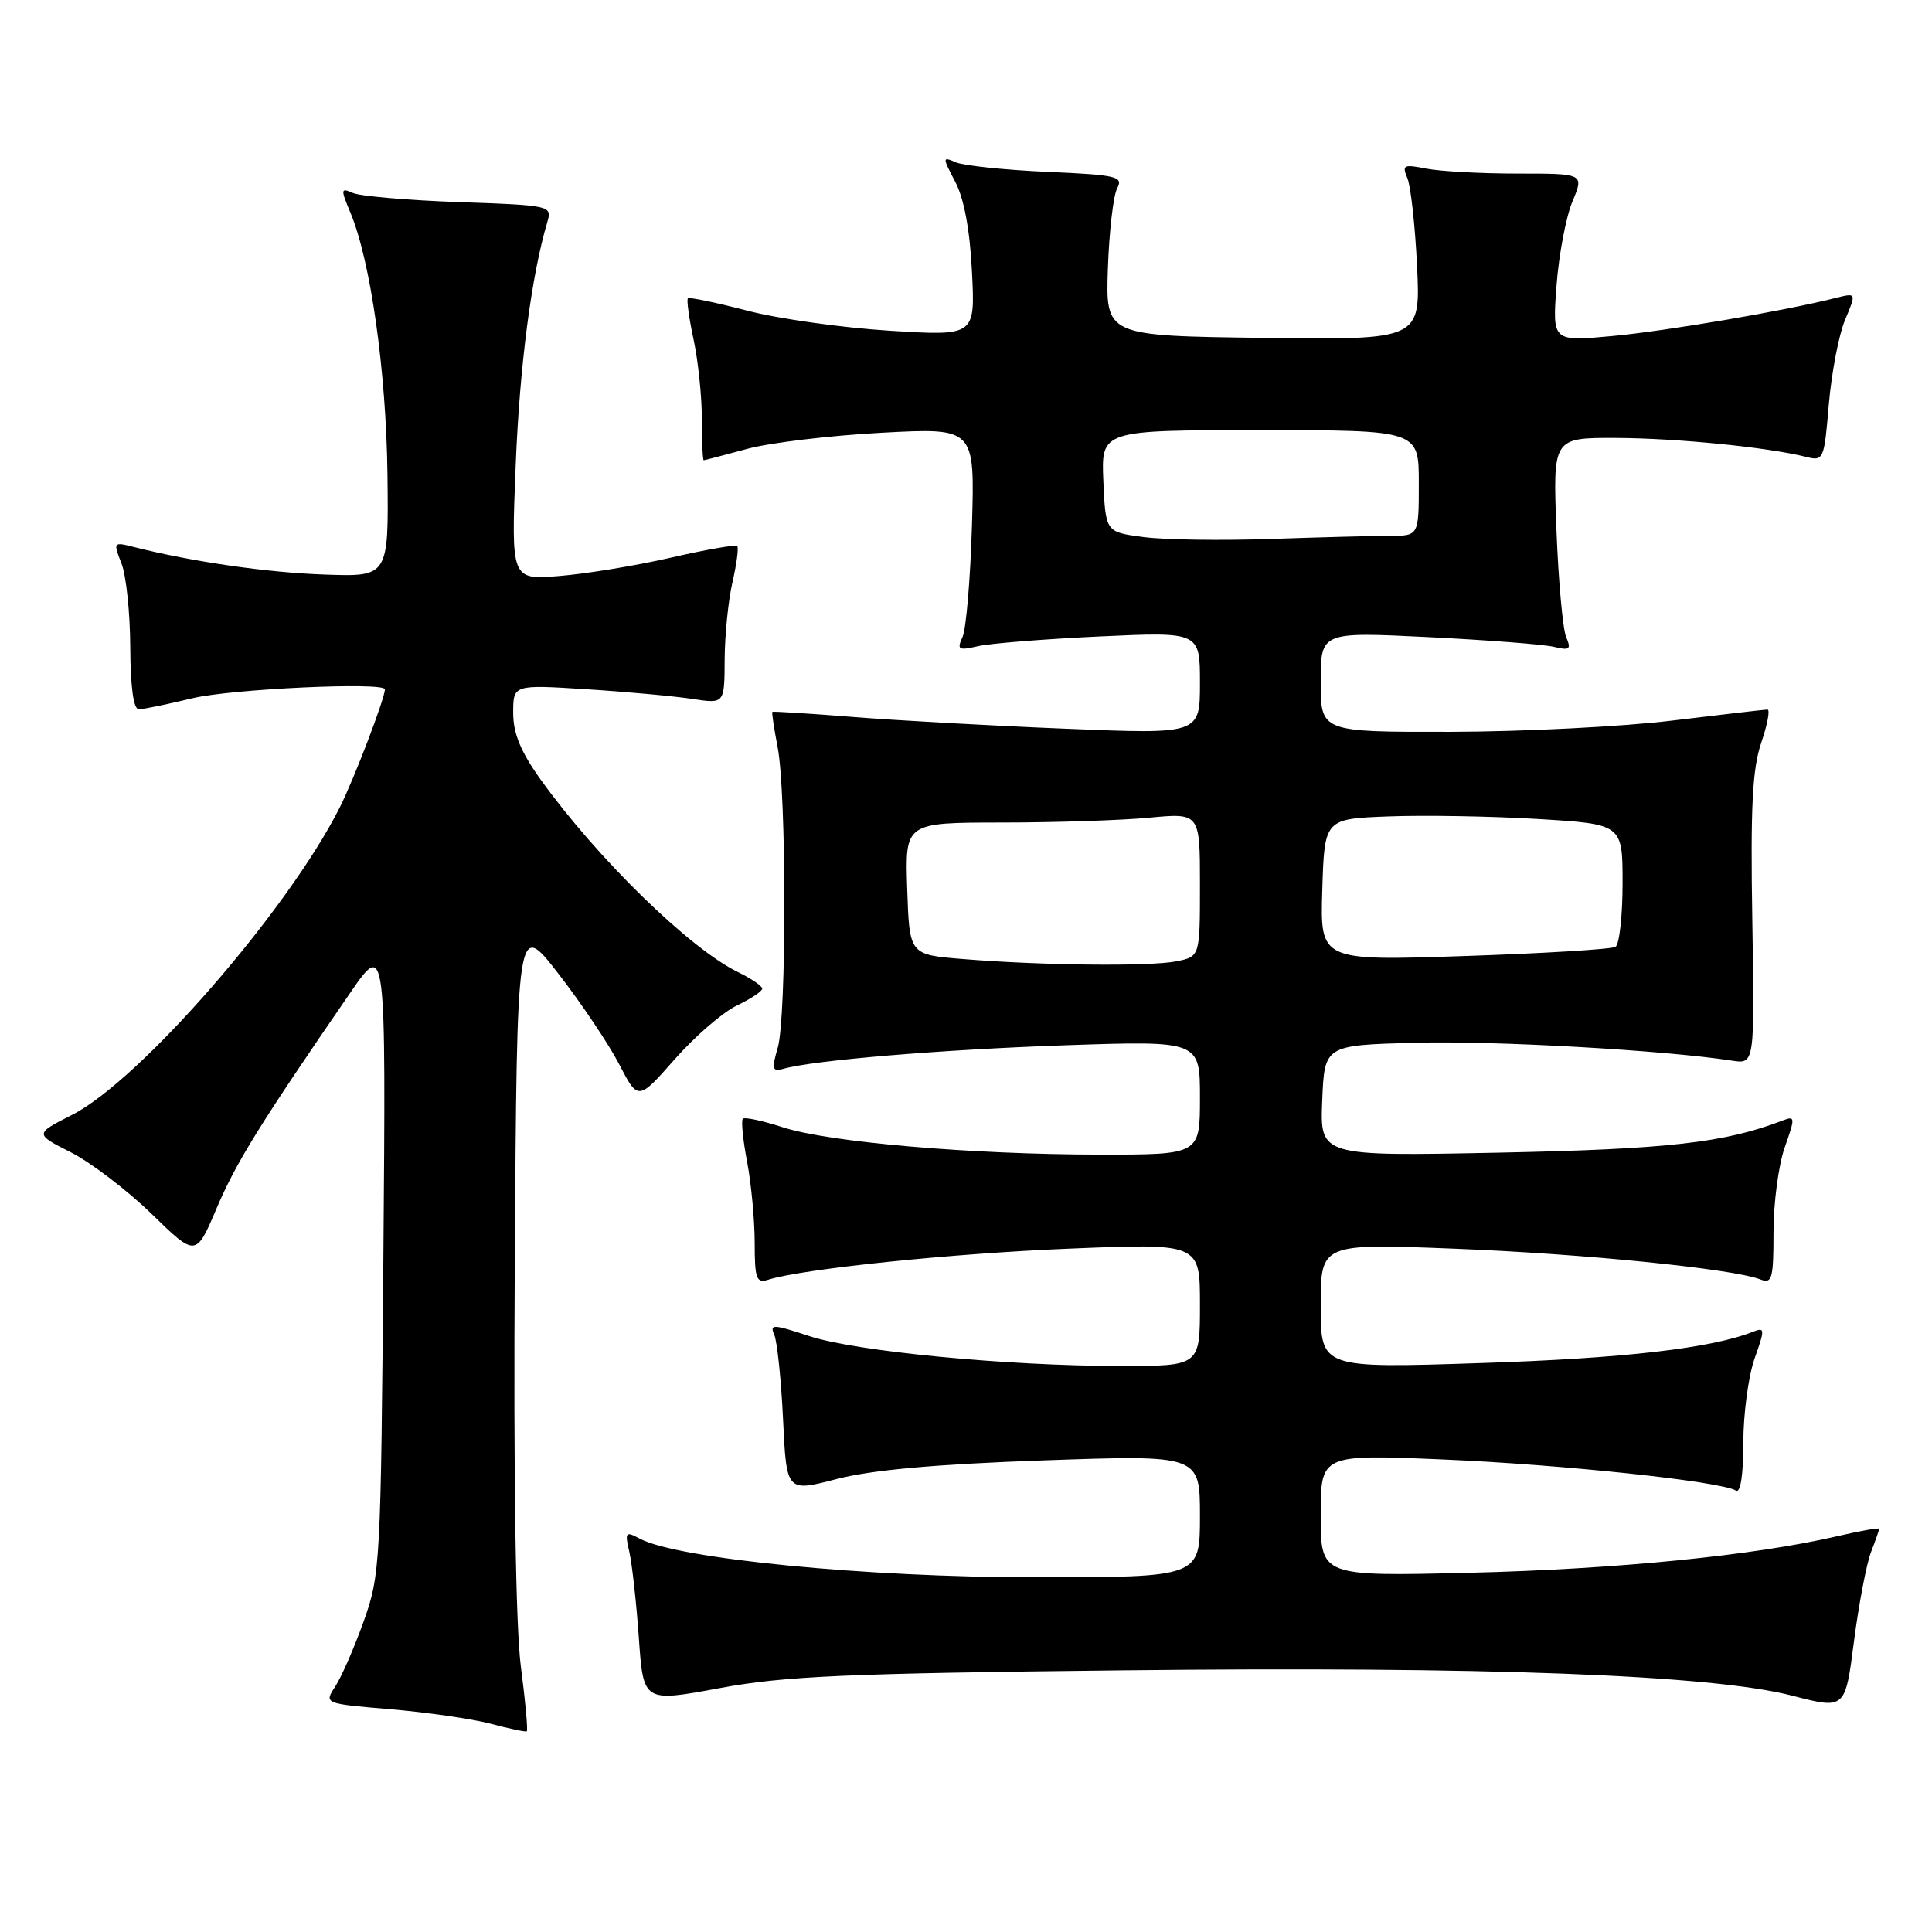 <?xml version="1.0" encoding="UTF-8" standalone="no"?>
<!DOCTYPE svg PUBLIC "-//W3C//DTD SVG 1.1//EN" "http://www.w3.org/Graphics/SVG/1.1/DTD/svg11.dtd" >
<svg xmlns="http://www.w3.org/2000/svg" xmlns:xlink="http://www.w3.org/1999/xlink" version="1.1" viewBox="0 0 256 256">
 <g >
 <path fill="currentColor"
d=" M 69.02 220.86 C 68.33 215.59 68.03 195.76 68.21 167.21 C 68.50 121.93 68.50 121.93 74.00 129.03 C 77.03 132.94 80.64 138.32 82.03 140.99 C 84.55 145.86 84.55 145.86 89.41 140.35 C 92.08 137.32 95.78 134.12 97.63 133.24 C 99.48 132.35 101.00 131.35 101.00 131.00 C 101.00 130.65 99.54 129.66 97.75 128.79 C 91.38 125.68 79.17 113.76 71.69 103.37 C 69.00 99.62 68.00 97.21 68.00 94.47 C 68.00 90.71 68.00 90.71 77.75 91.33 C 83.11 91.67 89.41 92.25 91.75 92.61 C 96.00 93.26 96.00 93.26 96.02 87.38 C 96.04 84.15 96.50 79.53 97.06 77.12 C 97.61 74.71 97.90 72.56 97.68 72.35 C 97.47 72.14 93.52 72.83 88.90 73.89 C 84.28 74.95 77.62 76.04 74.11 76.32 C 67.72 76.84 67.72 76.84 68.33 61.67 C 68.86 48.42 70.42 36.47 72.54 29.36 C 73.16 27.26 72.90 27.20 60.84 26.78 C 54.05 26.54 47.72 25.99 46.76 25.57 C 45.14 24.85 45.12 25.04 46.44 28.20 C 49.11 34.60 51.17 49.16 51.34 62.85 C 51.50 76.43 51.50 76.43 43.00 76.13 C 35.37 75.87 25.45 74.43 17.73 72.48 C 15.02 71.79 14.99 71.84 16.09 74.64 C 16.72 76.21 17.24 81.21 17.26 85.75 C 17.29 91.07 17.69 93.99 18.40 93.98 C 19.00 93.98 22.20 93.32 25.50 92.52 C 30.64 91.28 51.00 90.34 51.00 91.34 C 51.00 92.54 46.87 103.34 44.99 107.05 C 38.06 120.75 18.50 143.19 9.54 147.73 C 4.58 150.25 4.58 150.25 9.41 152.70 C 12.06 154.05 16.87 157.72 20.10 160.86 C 25.96 166.56 25.96 166.56 28.71 160.09 C 31.28 154.04 34.46 148.91 46.38 131.59 C 51.14 124.67 51.14 124.67 50.80 166.59 C 50.47 207.23 50.39 208.69 48.18 214.86 C 46.93 218.35 45.24 222.23 44.42 223.47 C 42.94 225.74 42.94 225.74 51.72 226.48 C 56.55 226.89 62.52 227.75 65.00 228.40 C 67.47 229.06 69.64 229.51 69.80 229.41 C 69.97 229.31 69.62 225.46 69.02 220.86 Z  M 247.91 205.68 C 248.51 204.14 249.00 202.73 249.00 202.57 C 249.00 202.40 246.49 202.85 243.42 203.56 C 232.43 206.11 214.18 207.93 194.75 208.40 C 175.00 208.88 175.00 208.88 175.00 200.79 C 175.00 192.70 175.00 192.70 191.25 193.39 C 207.06 194.06 228.04 196.29 230.02 197.51 C 230.62 197.89 231.00 195.46 231.00 191.18 C 231.00 187.37 231.67 182.35 232.49 180.02 C 233.89 176.07 233.87 175.84 232.24 176.48 C 226.73 178.66 215.12 180.00 196.28 180.61 C 175.00 181.31 175.00 181.31 175.00 173.03 C 175.00 164.76 175.00 164.76 192.75 165.46 C 209.86 166.13 229.62 168.12 233.25 169.53 C 234.81 170.14 235.00 169.47 235.00 163.23 C 235.00 159.39 235.67 154.35 236.49 152.02 C 237.89 148.07 237.87 147.84 236.24 148.46 C 228.57 151.42 221.08 152.27 198.70 152.73 C 174.91 153.21 174.91 153.21 175.20 145.85 C 175.50 138.50 175.50 138.50 187.50 138.17 C 197.96 137.88 220.51 139.15 229.50 140.54 C 232.50 141.00 232.50 141.00 232.19 121.90 C 231.94 106.91 232.20 101.86 233.38 98.40 C 234.20 95.98 234.57 94.01 234.19 94.02 C 233.81 94.03 228.10 94.69 221.50 95.49 C 214.90 96.29 201.74 96.95 192.25 96.97 C 175.00 97.00 175.00 97.00 175.00 90.36 C 175.00 83.72 175.00 83.72 189.25 84.42 C 197.09 84.81 204.59 85.39 205.91 85.71 C 207.99 86.22 208.22 86.03 207.52 84.40 C 207.08 83.35 206.50 76.99 206.24 70.25 C 205.76 58.00 205.76 58.00 214.13 58.03 C 222.16 58.06 234.20 59.26 239.28 60.53 C 241.64 61.13 241.71 60.95 242.33 53.57 C 242.69 49.40 243.65 44.37 244.48 42.39 C 245.99 38.79 245.99 38.79 243.24 39.48 C 236.51 41.19 220.82 43.86 213.60 44.53 C 205.69 45.26 205.69 45.26 206.25 37.82 C 206.56 33.72 207.51 28.71 208.36 26.69 C 209.90 23.00 209.90 23.00 201.07 23.00 C 196.22 23.00 190.77 22.70 188.96 22.34 C 185.99 21.75 185.75 21.87 186.48 23.59 C 186.93 24.64 187.51 29.90 187.77 35.27 C 188.23 45.04 188.23 45.04 167.37 44.77 C 146.50 44.50 146.50 44.50 146.80 35.59 C 146.97 30.69 147.52 25.90 148.03 24.95 C 148.87 23.38 148.03 23.18 138.72 22.77 C 133.10 22.52 127.67 21.95 126.65 21.51 C 124.86 20.73 124.86 20.82 126.58 24.10 C 127.74 26.30 128.52 30.50 128.79 36.01 C 129.22 44.53 129.22 44.53 117.86 43.82 C 111.61 43.43 103.12 42.24 99.00 41.16 C 94.88 40.09 91.34 39.35 91.15 39.53 C 90.96 39.71 91.30 42.17 91.90 44.98 C 92.51 47.80 93.00 52.55 93.00 55.55 C 93.00 58.55 93.11 60.99 93.25 60.99 C 93.39 60.98 95.97 60.30 99.00 59.48 C 102.03 58.66 110.05 57.70 116.83 57.34 C 129.17 56.68 129.17 56.68 128.79 69.59 C 128.58 76.69 128.02 83.35 127.54 84.40 C 126.77 86.09 126.99 86.22 129.59 85.62 C 131.19 85.25 138.46 84.67 145.75 84.33 C 159.00 83.72 159.00 83.72 159.00 90.50 C 159.00 97.29 159.00 97.29 141.25 96.56 C 131.49 96.17 118.78 95.46 113.00 95.00 C 107.23 94.54 102.43 94.24 102.34 94.33 C 102.25 94.42 102.56 96.53 103.04 99.00 C 104.22 105.10 104.23 134.71 103.06 138.81 C 102.23 141.67 102.33 142.04 103.81 141.62 C 107.80 140.48 124.78 139.07 141.25 138.50 C 159.00 137.90 159.00 137.90 159.00 145.45 C 159.00 153.00 159.00 153.00 145.75 152.99 C 128.64 152.98 109.79 151.35 103.69 149.36 C 101.04 148.50 98.67 147.99 98.43 148.24 C 98.19 148.48 98.44 151.06 99.00 153.97 C 99.55 156.89 100.00 161.72 100.00 164.70 C 100.00 169.43 100.23 170.06 101.76 169.58 C 106.32 168.13 126.17 166.08 141.75 165.45 C 159.00 164.74 159.00 164.74 159.00 172.87 C 159.00 181.00 159.00 181.00 148.52 181.00 C 133.44 181.00 113.36 179.07 107.20 177.03 C 102.41 175.45 101.96 175.43 102.60 176.89 C 102.98 177.77 103.51 182.82 103.76 188.11 C 104.22 197.71 104.22 197.71 110.86 195.98 C 115.47 194.78 123.86 194.02 138.25 193.51 C 159.00 192.78 159.00 192.78 159.00 200.89 C 159.00 209.00 159.00 209.00 137.01 209.00 C 114.78 209.00 89.76 206.55 84.78 203.88 C 82.88 202.87 82.78 203.00 83.39 205.64 C 83.75 207.21 84.32 212.34 84.65 217.03 C 85.25 225.56 85.25 225.56 95.38 223.68 C 103.94 222.09 112.12 221.73 148.50 221.33 C 196.87 220.79 226.79 221.92 237.50 224.69 C 244.50 226.50 244.50 226.50 245.66 217.50 C 246.30 212.55 247.32 207.23 247.91 205.68 Z  M 127.50 127.07 C 120.50 126.50 120.50 126.50 120.21 117.75 C 119.92 109.00 119.92 109.00 132.71 108.99 C 139.74 108.99 148.54 108.70 152.25 108.35 C 159.00 107.71 159.00 107.71 159.00 117.23 C 159.00 126.75 159.00 126.75 155.88 127.38 C 152.34 128.08 137.96 127.93 127.50 127.07 Z  M 175.21 117.91 C 175.50 108.50 175.50 108.50 184.00 108.18 C 188.68 108.00 197.56 108.15 203.75 108.52 C 215.00 109.20 215.00 109.20 215.00 117.04 C 215.00 121.35 214.58 125.14 214.06 125.46 C 213.55 125.78 204.53 126.33 194.02 126.68 C 174.92 127.32 174.92 127.32 175.21 117.91 Z  M 151.50 71.16 C 146.50 70.50 146.50 70.50 146.20 63.75 C 145.91 57.00 145.91 57.00 166.95 57.00 C 188.00 57.00 188.00 57.00 188.00 64.00 C 188.00 71.00 188.00 71.00 184.16 71.00 C 182.04 71.00 174.96 71.19 168.41 71.41 C 161.86 71.64 154.25 71.53 151.50 71.16 Z "/>
</g>
</svg>